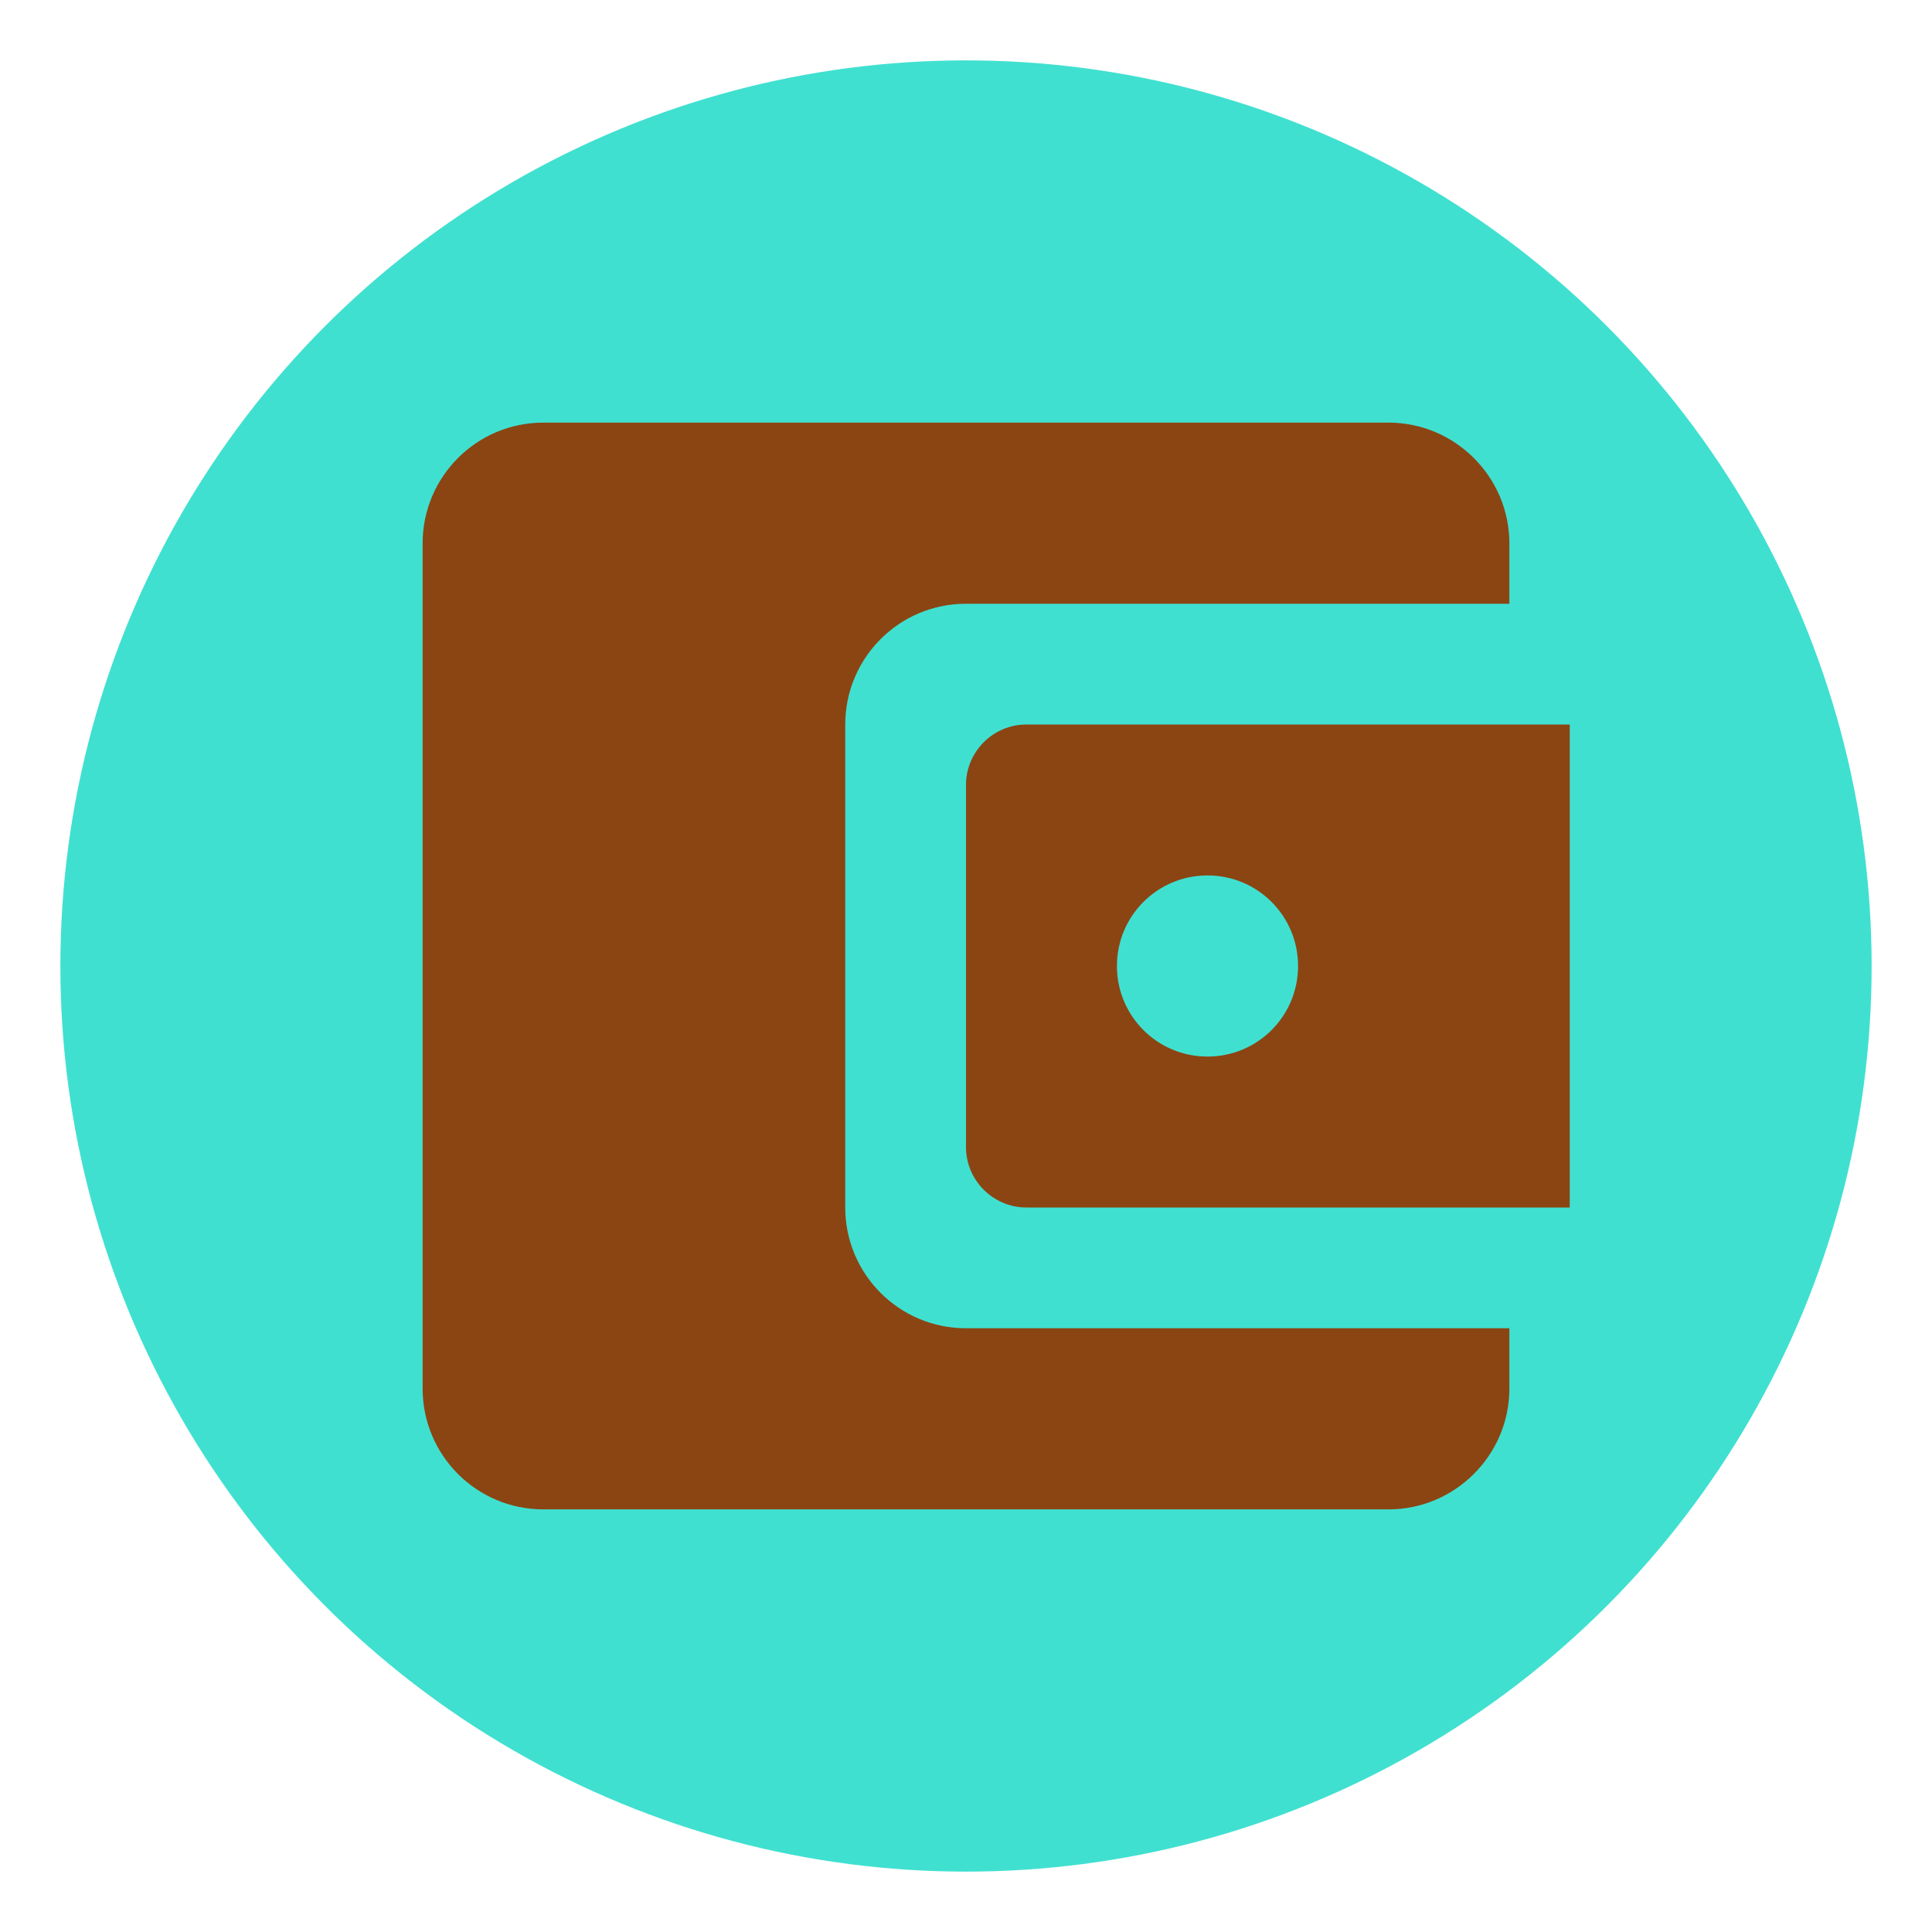 <svg xmlns="http://www.w3.org/2000/svg" width="32" height="32"><circle cx="16" cy="16" fill="#40e0d0" r="15"/><path d="m14,20l0,-8c0,-1.1 0.89,-2 2,-2l9,0l0,-1c0,-1.1 -0.9,-2 -2,-2l-14,0c-1.11,0 -2,0.9 -2,2l0,14c0,1.1 0.89,2 2,2l14,0c1.1,0 2,-0.9 2,-2l0,-1l-9,0c-1.11,0 -2,-0.9 -2,-2zm3,-8c-0.55,0 -1,0.45 -1,1l0,6c0,0.55 0.45,1 1,1l9,0l0,-8l-9,0zm3,5.5c-0.83,0 -1.5,-0.67 -1.5,-1.5s0.67,-1.5 1.5,-1.5s1.5,0.67 1.5,1.5s-0.67,1.5 -1.5,1.5z" fill="#8b4513"/></svg>
